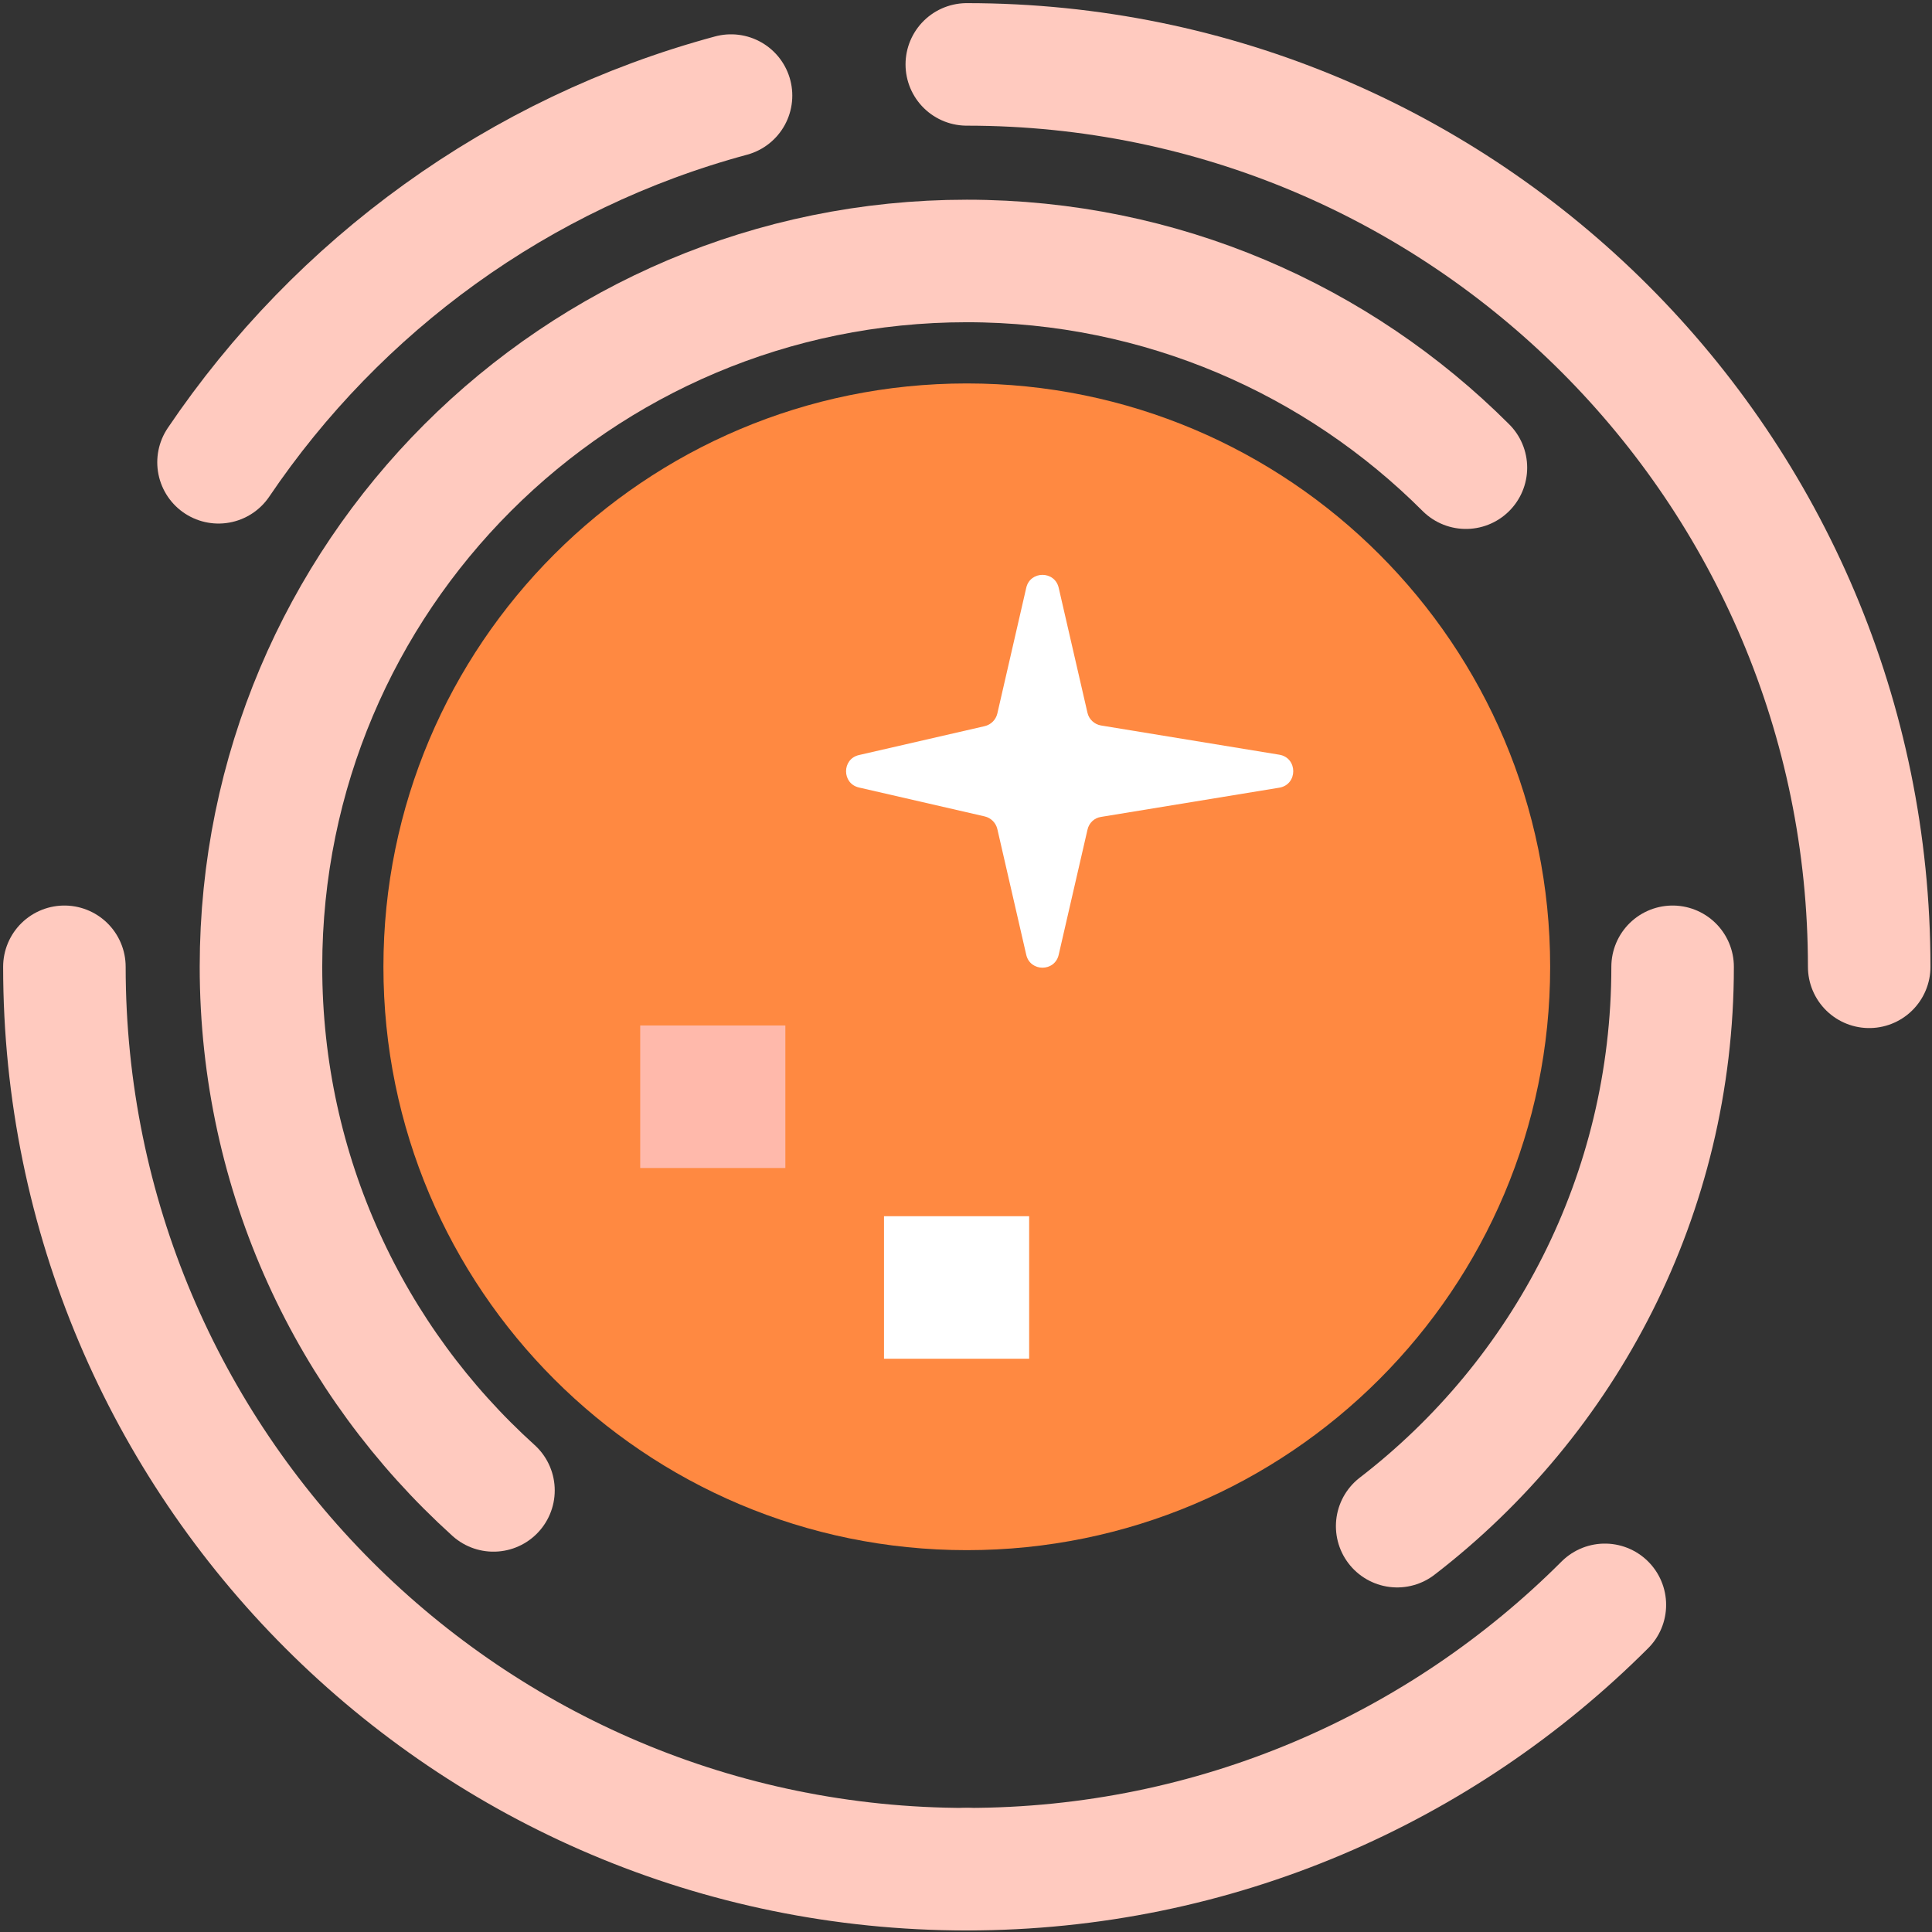 <svg width="150" height="150" viewBox="0 0 150 150" fill="none" xmlns="http://www.w3.org/2000/svg">
<rect x="0" y="0" width="150" height="150" fill="#333333" stroke="none"/>
<path d="M75.062 120.354C100.076 120.354 120.354 100.076 120.354 75.062C120.354 50.047 100.076 29.77 75.062 29.77C50.047 29.77 29.769 50.047 29.769 75.062C29.769 100.076 50.047 120.354 75.062 120.354Z" fill="#FF8941"/>
<path d="M129.861 75.062C129.861 92.745 121.482 108.476 108.476 118.491" stroke="#FFCABF" stroke-width="9.513" stroke-miterlimit="10" stroke-linecap="round" stroke-linejoin="round"/>
<path d="M38.313 115.715C27.221 105.688 20.262 91.186 20.262 75.062C20.262 44.791 44.791 20.262 75.062 20.262C90.197 20.262 103.9 26.398 113.813 36.31" stroke="#FFCABF" stroke-width="9.513" stroke-miterlimit="10" stroke-linecap="round" stroke-linejoin="round"/>
<path d="M16.966 35.892C26.258 22.138 40.303 11.858 56.757 7.421" stroke="#FFCABF" stroke-width="9.513" stroke-miterlimit="10" stroke-linecap="round" stroke-linejoin="round"/>
<path d="M75.062 145.124C36.361 145.124 5 113.75 5 75.062" stroke="#FFCABF" stroke-width="9.513" stroke-miterlimit="10" stroke-linecap="round" stroke-linejoin="round"/>
<path d="M124.601 124.601C111.924 137.277 94.406 145.123 75.062 145.123" stroke="#FFCABF" stroke-width="9.513" stroke-miterlimit="10" stroke-linecap="round" stroke-linejoin="round"/>
<path d="M75.062 5C113.75 5 145.124 36.374 145.124 75.062" stroke="#FFCABF" stroke-width="9.513" stroke-miterlimit="10" stroke-linecap="round" stroke-linejoin="round"/>
<path d="M85.482 63.425L99.324 61.156C100.769 60.915 100.769 58.836 99.324 58.595L85.482 56.326C84.962 56.237 84.544 55.844 84.43 55.337L82.198 45.64C81.894 44.296 79.98 44.296 79.676 45.64L77.432 55.401C77.318 55.883 76.938 56.263 76.456 56.377L66.695 58.621C65.352 58.925 65.352 60.839 66.695 61.143L76.456 63.387C76.938 63.501 77.318 63.881 77.432 64.363L79.676 74.124C79.98 75.467 81.894 75.467 82.198 74.124L84.43 64.426C84.544 63.894 84.962 63.501 85.482 63.425Z" fill="white"/>
<path d="M68.634 94.426L68.634 105.492L79.903 105.492L79.903 94.426L68.634 94.426Z" fill="white"/>
<path d="M49.706 79.618L49.706 90.684L60.975 90.684L60.975 79.618L49.706 79.618Z" fill="#FFB9AB"/>
</svg>
